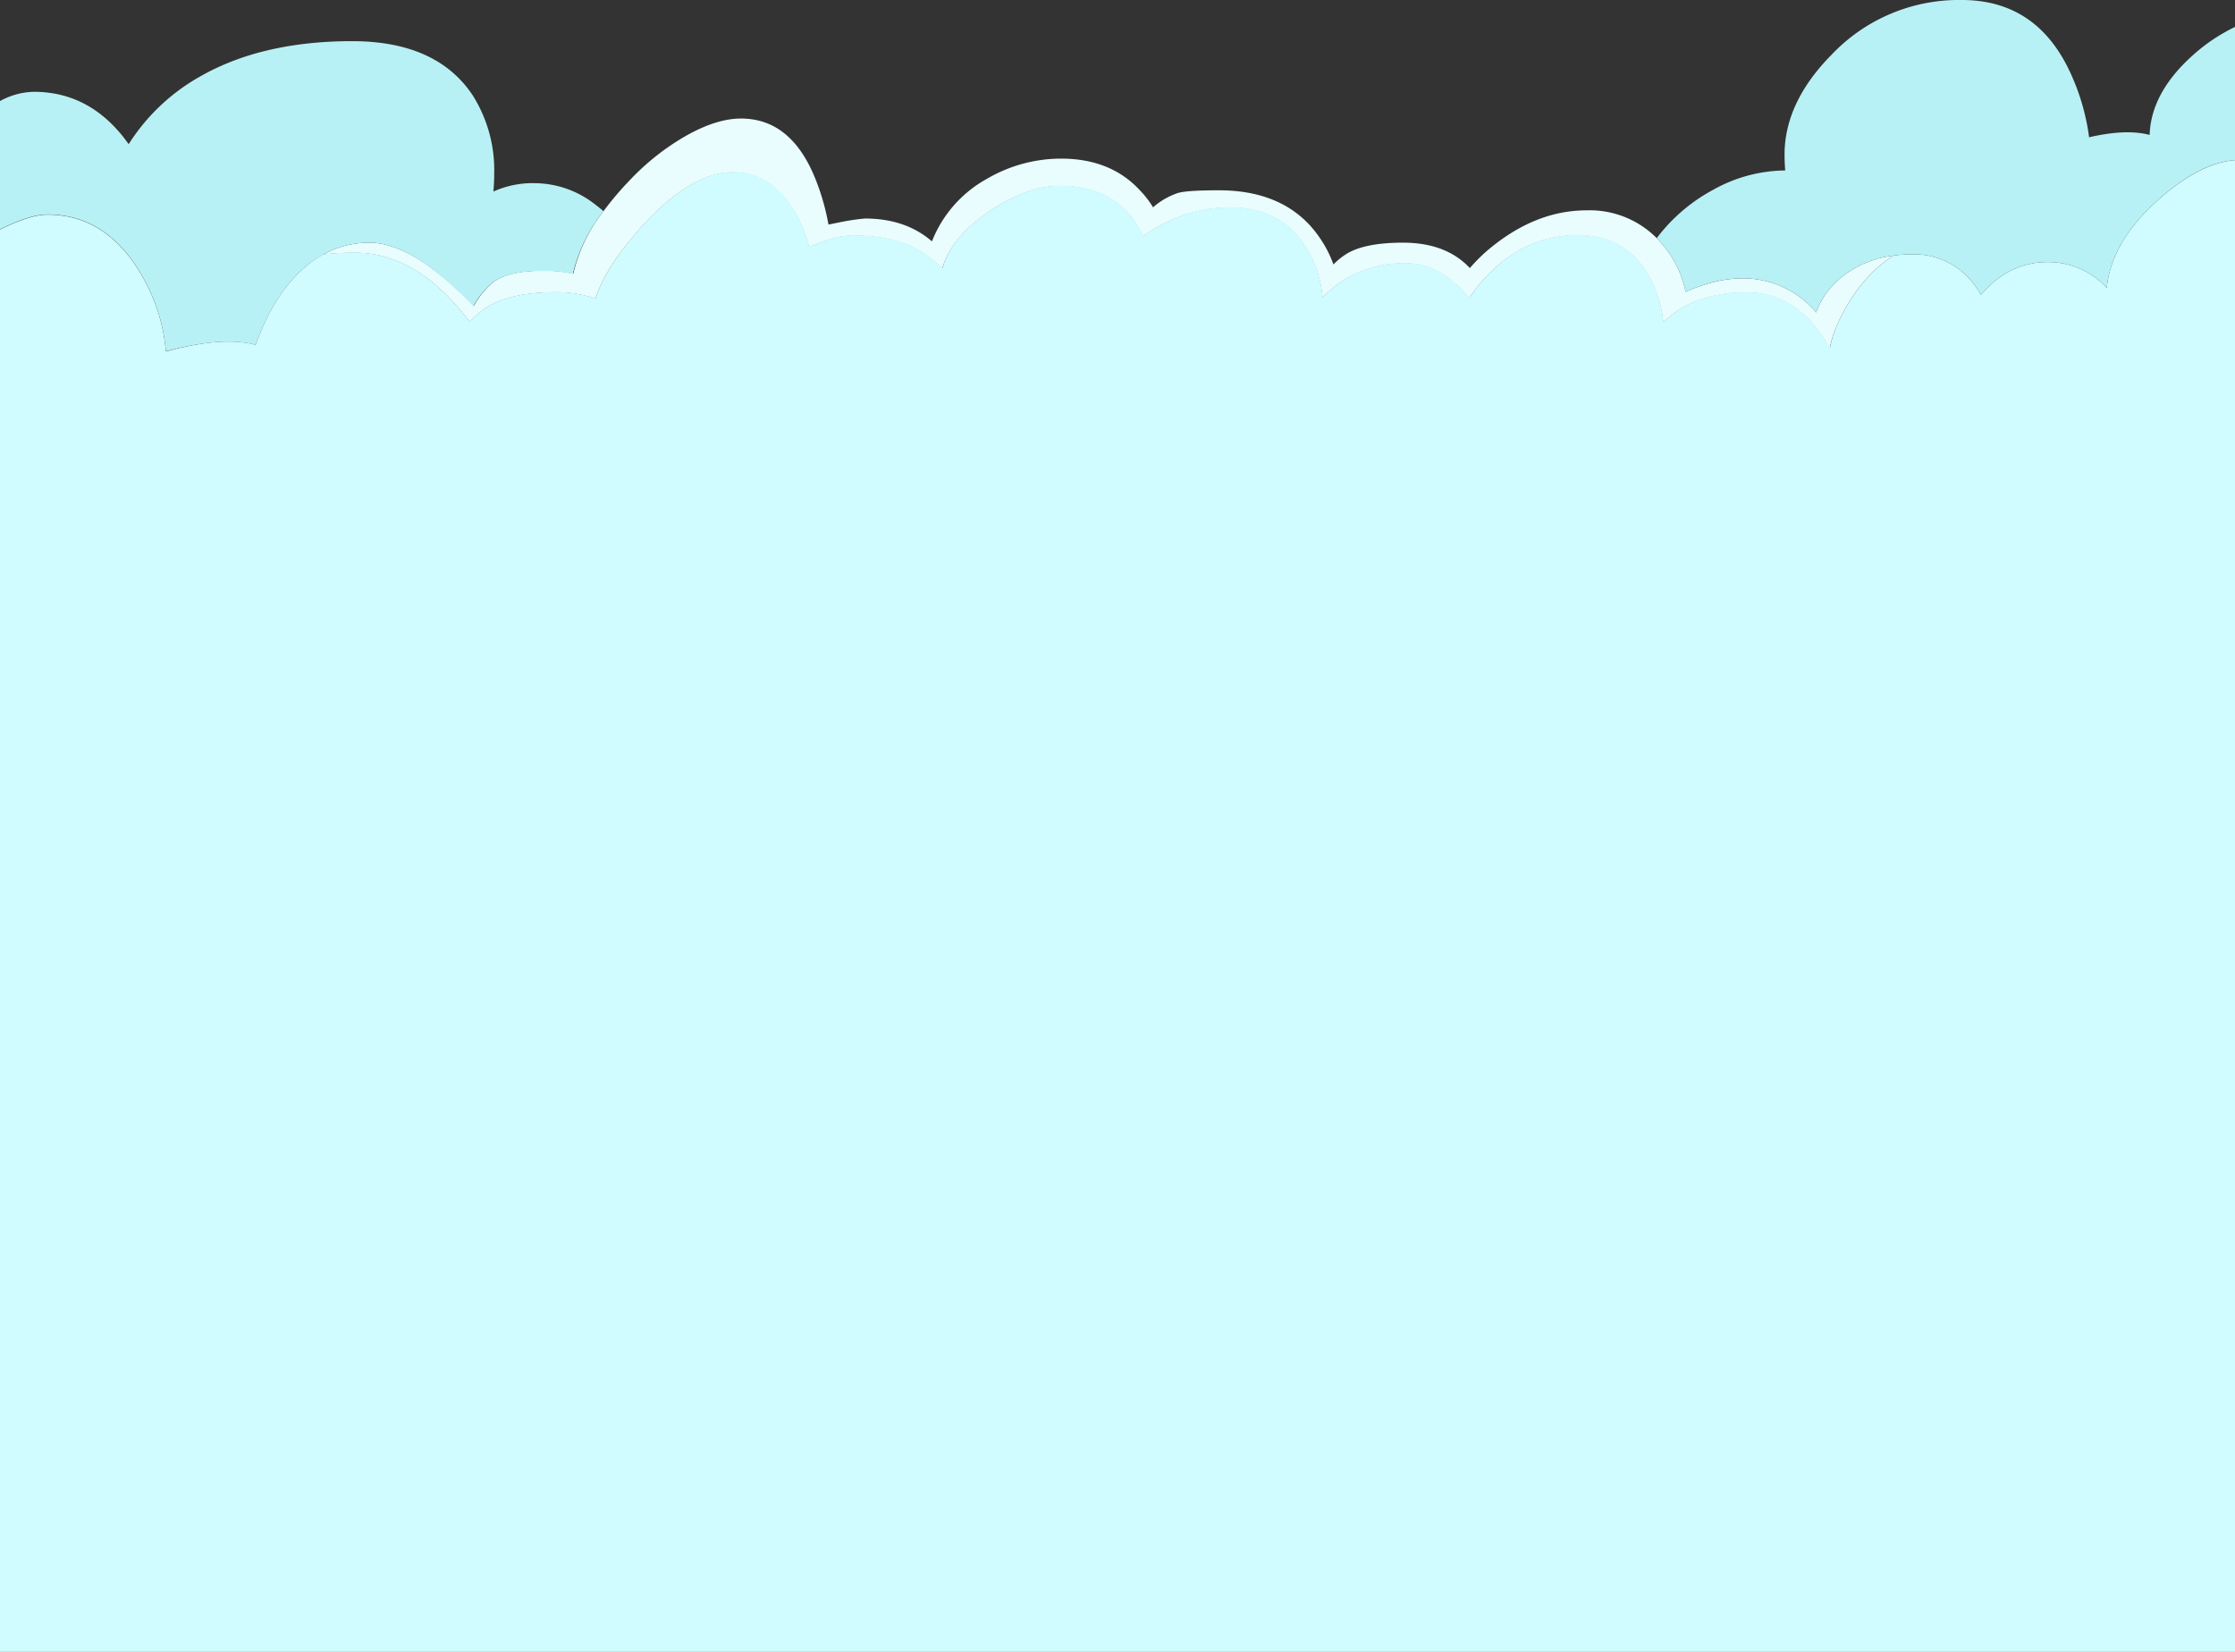 <svg xmlns="http://www.w3.org/2000/svg" viewBox="0 0 518.5 383.25"><rect x="0" y="0" width="518.5" height="383.25" fill="#333333" stroke="none"/><defs><style>.cls-1{fill:#e9fdff;}.cls-2{fill:#d0fbff;}.cls-3{fill:#b8f1f5;}</style></defs><title>center_cloud</title><g id="Слой_2" data-name="Слой 2"><g id="BACKGROUND"><g id="Layer0_0_FILL" data-name="Layer0 0 FILL"><path class="cls-1" d="M346.3,57.1A37.26,37.26,0,0,0,341,62.2q-5.51-5.89-15.5-5.9-9.1,0-13.35,2.75a16.52,16.52,0,0,0-2.8,2.3,27.62,27.62,0,0,0-5.4-9q-7.5-8.2-21.2-8.2-7.5,0-9.55.65a16.82,16.82,0,0,0-5.7,3.3A22.81,22.81,0,0,0,264.3,44q-6.75-7.2-18.15-7.2a34.15,34.15,0,0,0-17.3,4.75A28.49,28.49,0,0,0,216.2,56q-6.1-5.3-15.55-5.3a51.52,51.52,0,0,0-6.2.95l-2.25.45a54.32,54.32,0,0,0-2.8-10q-5.6-14.59-17.5-14.6-5.6,0-12.65,3.95a56.53,56.53,0,0,0-12.8,10A74.51,74.51,0,0,0,140,49,37.12,37.12,0,0,0,133,63.5a30.27,30.27,0,0,0-7-.7q-8.45,0-12,3a20.27,20.27,0,0,0-4.1,5.2c-1.07-1.13-2.23-2.3-3.5-3.5Q94.5,56.3,85.7,56.3A21.8,21.8,0,0,0,75,59.05a57.46,57.46,0,0,1,7.4-.4q12.8,0,23.7,12.5,1.5,1.75,2.85,3.55a23.1,23.1,0,0,1,3.6-3.15q5.5-3.75,16.65-3.75a27.88,27.88,0,0,1,8.95,1.5q1.83-5.93,7.75-13.25,1.2-1.47,2.55-3Q160.1,40,169.9,40t15.35,10.8a36.17,36.17,0,0,1,2.45,6.55,39.66,39.66,0,0,1,3.7-1.45,21.26,21.26,0,0,1,6.1-1.25q10.2,0,16.3,3.8a30.28,30.28,0,0,1,4.8,3.8q2-6.75,9.6-12.25,9.45-6.86,17.6-6.85,13.3,0,18.75,10.5c.2.4.4.78.6,1.15.6-.43,1.27-.87,2-1.3a34,34,0,0,1,18-5.35q11.55,0,17.35,8.5a26.12,26.12,0,0,1,4.3,12.45,25.78,25.78,0,0,1,5.9-4.7,27.24,27.24,0,0,1,13.7-3.3,16.45,16.45,0,0,1,10.45,4.1,22.91,22.91,0,0,1,4,4,35.16,35.16,0,0,1,5-6.1q8.7-8.5,20.1-8.5,9.35,0,14.6,6.55a20.15,20.15,0,0,1,1.4,1.95,27.85,27.85,0,0,1,3.9,11.7,23.18,23.18,0,0,1,7.5-4.9,32.08,32.08,0,0,1,12.1-2q10.2,0,17.1,9.8,1,1.5,1.95,3A23.64,23.64,0,0,1,426,75.9a38.41,38.41,0,0,1,5.25-9.1,31.05,31.05,0,0,1,8-7.5A23.8,23.8,0,0,0,428,63.7a18.35,18.35,0,0,0-6.65,8.8,22,22,0,0,0-7.1-5.6q-10-5-23.2.8A24.43,24.43,0,0,0,386,57.1c-.52-.64-1.07-1.26-1.65-1.85A21.93,21.93,0,0,0,368.1,48.8Q356.7,48.8,346.3,57.1Z"/><path class="cls-2" d="M518.5,37.15q-8.44.7-18.3,9.65-10.45,9.56-11.45,20c-.17-.2-.35-.4-.55-.6a18.41,18.41,0,0,0-13.5-5.4,18.86,18.86,0,0,0-12.95,5.35,27.32,27.32,0,0,0-2.2,2.25,17.73,17.73,0,0,0-2.3-3.3A17.23,17.23,0,0,0,443.6,59a30.12,30.12,0,0,0-4.35.3,31.05,31.05,0,0,0-8,7.5A38.41,38.41,0,0,0,426,75.9a23.64,23.64,0,0,0-1.45,4.7q-.9-1.5-1.95-3-6.9-9.8-17.1-9.8a32.08,32.08,0,0,0-12.1,2,23.18,23.18,0,0,0-7.5,4.9,27.85,27.85,0,0,0-3.9-11.7,20.15,20.15,0,0,0-1.4-1.95q-5.25-6.56-14.6-6.55-11.4,0-20.1,8.5a35.16,35.16,0,0,0-5,6.1,22.91,22.91,0,0,0-4-4,16.45,16.45,0,0,0-10.45-4.1,27.24,27.24,0,0,0-13.7,3.3,25.78,25.78,0,0,0-5.9,4.7,26.12,26.12,0,0,0-4.3-12.45q-5.81-8.51-17.35-8.5a34,34,0,0,0-18,5.35c-.73.43-1.4.87-2,1.3-.2-.37-.4-.75-.6-1.15q-5.44-10.5-18.75-10.5-8.15,0-17.6,6.85-7.65,5.5-9.6,12.25a30.28,30.28,0,0,0-4.8-3.8q-6.11-3.8-16.3-3.8a21.26,21.26,0,0,0-6.1,1.25,39.66,39.66,0,0,0-3.7,1.45,36.17,36.17,0,0,0-2.45-6.55q-5.4-10.8-15.35-10.8-9.79,0-21.5,13.1-1.35,1.53-2.55,3-5.91,7.34-7.75,13.25a27.88,27.88,0,0,0-8.95-1.5q-11.15,0-16.65,3.75a23.1,23.1,0,0,0-3.6,3.15q-1.35-1.8-2.85-3.55-10.9-12.5-23.7-12.5a57.46,57.46,0,0,0-7.4.4A26.07,26.07,0,0,0,69.3,63.3q-6.15,6-10,16.7-7.69-2.06-20.8,1.55c-.1-1-.23-2.08-.4-3.15a41.76,41.76,0,0,0-4.7-13.6q-8.25-15-22.4-15-4,0-11,3.45V383.25H518.5Z"/><path class="cls-3" d="M518.5,6.25a41.78,41.78,0,0,0-10.15,6.9Q499,21.71,498.7,31.3l-.85-.2q-5.28-1.09-13.2.75a51.43,51.43,0,0,0-4.2-14.65Q472.69,0,455.1,0a40.66,40.66,0,0,0-30,12.5q-11.1,11.15-11.1,23.4c0,1.1.05,2.31.15,3.65h-.15A34.72,34.72,0,0,0,397.5,44a40.2,40.2,0,0,0-13.15,11.25c.58.59,1.13,1.21,1.65,1.85a24.43,24.43,0,0,1,5.05,10.6q13.15-5.81,23.2-.8a22,22,0,0,1,7.1,5.6A18.35,18.35,0,0,1,428,63.7a23.8,23.8,0,0,1,11.25-4.4,30.12,30.12,0,0,1,4.35-.3,17.23,17.23,0,0,1,13.65,6.1,17.73,17.73,0,0,1,2.3,3.3,27.32,27.32,0,0,1,2.2-2.25A18.86,18.86,0,0,1,474.7,60.8a18.41,18.41,0,0,1,13.5,5.4c.2.2.38.4.55.6q1-10.45,11.45-20,9.85-9,18.3-9.65V6.25M46.15,17.9a46.67,46.67,0,0,0-16.3,15.55c-.36-.52-.74-1-1.15-1.55Q20.35,21.3,7.85,21.3A16.91,16.91,0,0,0,0,23.45V53.2q6.95-3.45,11-3.45,14.15,0,22.4,15a41.76,41.76,0,0,1,4.7,13.6c.17,1.07.3,2.12.4,3.15Q51.6,78,59.3,80q3.86-10.65,10-16.7A26.07,26.07,0,0,1,75,59.05,21.8,21.8,0,0,1,85.7,56.3q8.8,0,20.6,11.25c1.27,1.2,2.43,2.37,3.5,3.5a20.27,20.27,0,0,1,4.1-5.2q3.6-3,12-3a30.27,30.27,0,0,1,7,.7A37.12,37.12,0,0,1,140,49c-.58-.51-1.2-1-1.85-1.5a22.88,22.88,0,0,0-13.95-5,22.12,22.12,0,0,0-9.75,1.95c.13-1.31.2-2.67.2-4.1a32.5,32.5,0,0,0-5-18.25Q101.3,9.56,81.7,9.55,60.59,9.55,46.15,17.9Z"/></g></g></g></svg>